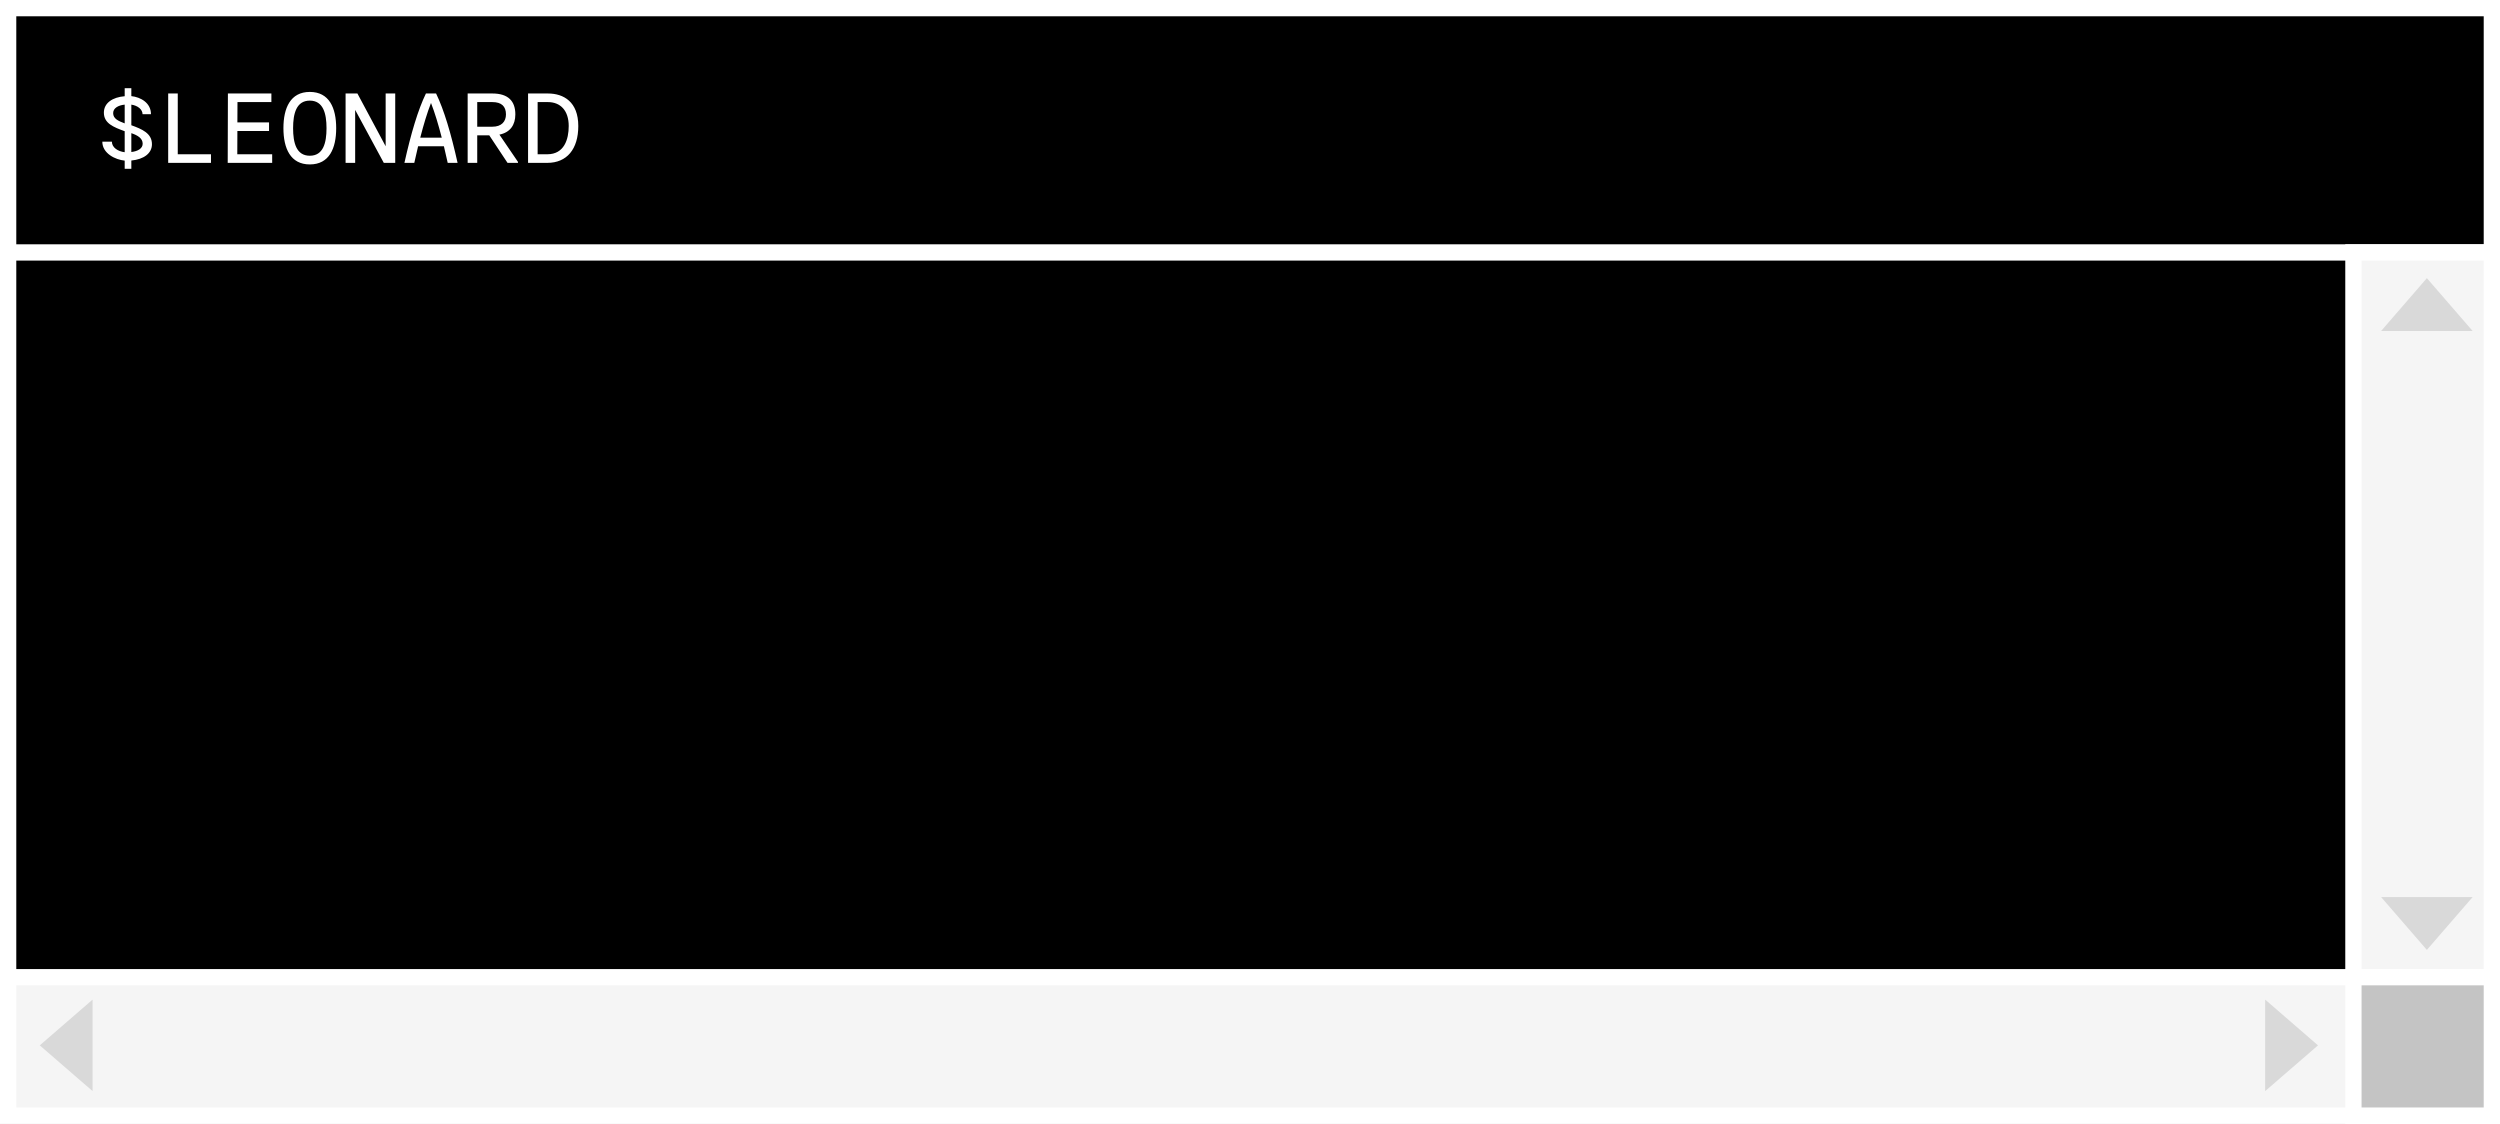 <svg width="307" height="138" viewBox="0 0 307 138" fill="none" xmlns="http://www.w3.org/2000/svg">
<rect x="0" y="0" width="307" height="138" fill="#808080" stroke="none"/>
<rect x="1" y="1" width="305" height="136" fill="black" stroke="white" stroke-width="2"/>
<rect x="1" y="1" width="305" height="30" fill="black" stroke="white" stroke-width="2"/>
<rect x="306" y="31" width="106" height="17" transform="rotate(90 306 31)" fill="#F5F5F5" stroke="white" stroke-width="2"/>
<path d="M298.019 116.649L303.637 110.162H292.402L298.019 116.649Z" fill="#D9D9D9"/>
<path d="M298.019 34.156L303.637 40.643H292.402L298.019 34.156Z" fill="#D9D9D9"/>
<rect x="1" y="120" width="305" height="17" fill="#F5F5F5" stroke="white" stroke-width="2"/>
<rect x="306" y="120" width="17" height="17" transform="rotate(90 306 120)" fill="#C4C4C4" stroke="white" stroke-width="2"/>
<path d="M284.649 128.37L278.162 122.752L278.162 133.988L284.649 128.37Z" fill="#D9D9D9"/>
<path d="M4.883 128.37L11.37 122.752L11.37 133.988L4.883 128.37Z" fill="#D9D9D9"/>
<path d="M16.128 10.832V11.804C17.268 11.924 18.54 12.632 18.54 14.024H17.508C17.496 13.436 16.92 12.968 16.128 12.848V15.38C17.424 15.848 18.66 16.364 18.66 17.708C18.66 18.836 17.652 19.568 16.128 19.712V20.732H15.312V19.724C14.172 19.616 12.564 18.848 12.564 17.396H13.74C13.74 18.128 14.496 18.596 15.312 18.692V16.112C13.92 15.608 12.756 15.14 12.756 13.832C12.756 12.656 13.812 11.936 15.312 11.816V10.832H16.128ZM13.896 13.892C13.896 14.576 14.52 14.852 15.312 15.152V12.848C14.508 12.932 13.896 13.28 13.896 13.892ZM17.52 17.648C17.52 16.976 16.896 16.616 16.128 16.352V18.668C16.944 18.572 17.52 18.224 17.52 17.648ZM25.909 18.944V20H20.653V11.48H21.829V18.944H25.909ZM33.423 18.944V20H27.963L27.987 11.48H33.327V12.536H29.163L29.151 15.032H33.039V16.088H29.151L29.139 18.944H33.423ZM38.044 20.192C35.668 20.192 34.804 18.224 34.804 15.74C34.804 13.256 35.668 11.288 38.044 11.288C40.432 11.288 41.284 13.256 41.284 15.74C41.284 18.224 40.432 20.192 38.044 20.192ZM38.044 19.124C39.7 19.124 40.096 17.54 40.096 15.74C40.096 13.952 39.7 12.356 38.044 12.356C36.388 12.356 35.992 13.952 35.992 15.74C35.992 17.54 36.388 19.124 38.044 19.124ZM42.438 11.48H43.89L47.358 17.96V11.48H48.534V20H47.13L43.614 13.496V20H42.438V11.48ZM49.663 20C50.479 16.352 51.319 13.52 52.303 11.48H53.551C54.535 13.52 55.375 16.352 56.191 20H54.979C54.823 19.292 54.667 18.608 54.511 17.96H51.343C51.187 18.608 51.031 19.292 50.875 20H49.663ZM51.607 16.904H54.247C53.827 15.272 53.395 13.844 52.927 12.644C52.459 13.844 52.027 15.272 51.607 16.904ZM57.428 11.48H60.464C62.408 11.48 63.284 12.416 63.284 14.048C63.284 15.356 62.636 16.268 61.328 16.532L63.608 19.88V20H62.324L60.08 16.616H58.604V20H57.428V11.48ZM60.464 12.536H58.604V15.56H60.464C61.592 15.56 62.132 14.924 62.132 14.048C62.132 13.064 61.592 12.536 60.464 12.536ZM64.846 11.48H67.282C69.226 11.48 71.014 12.512 71.014 15.476C71.014 18.32 69.61 20 67.21 20H64.846V11.48ZM67.282 12.536H66.022V18.944H67.21C69.286 18.944 69.838 17.108 69.838 15.476C69.838 13.58 68.83 12.536 67.282 12.536Z" fill="white"/>
</svg>
